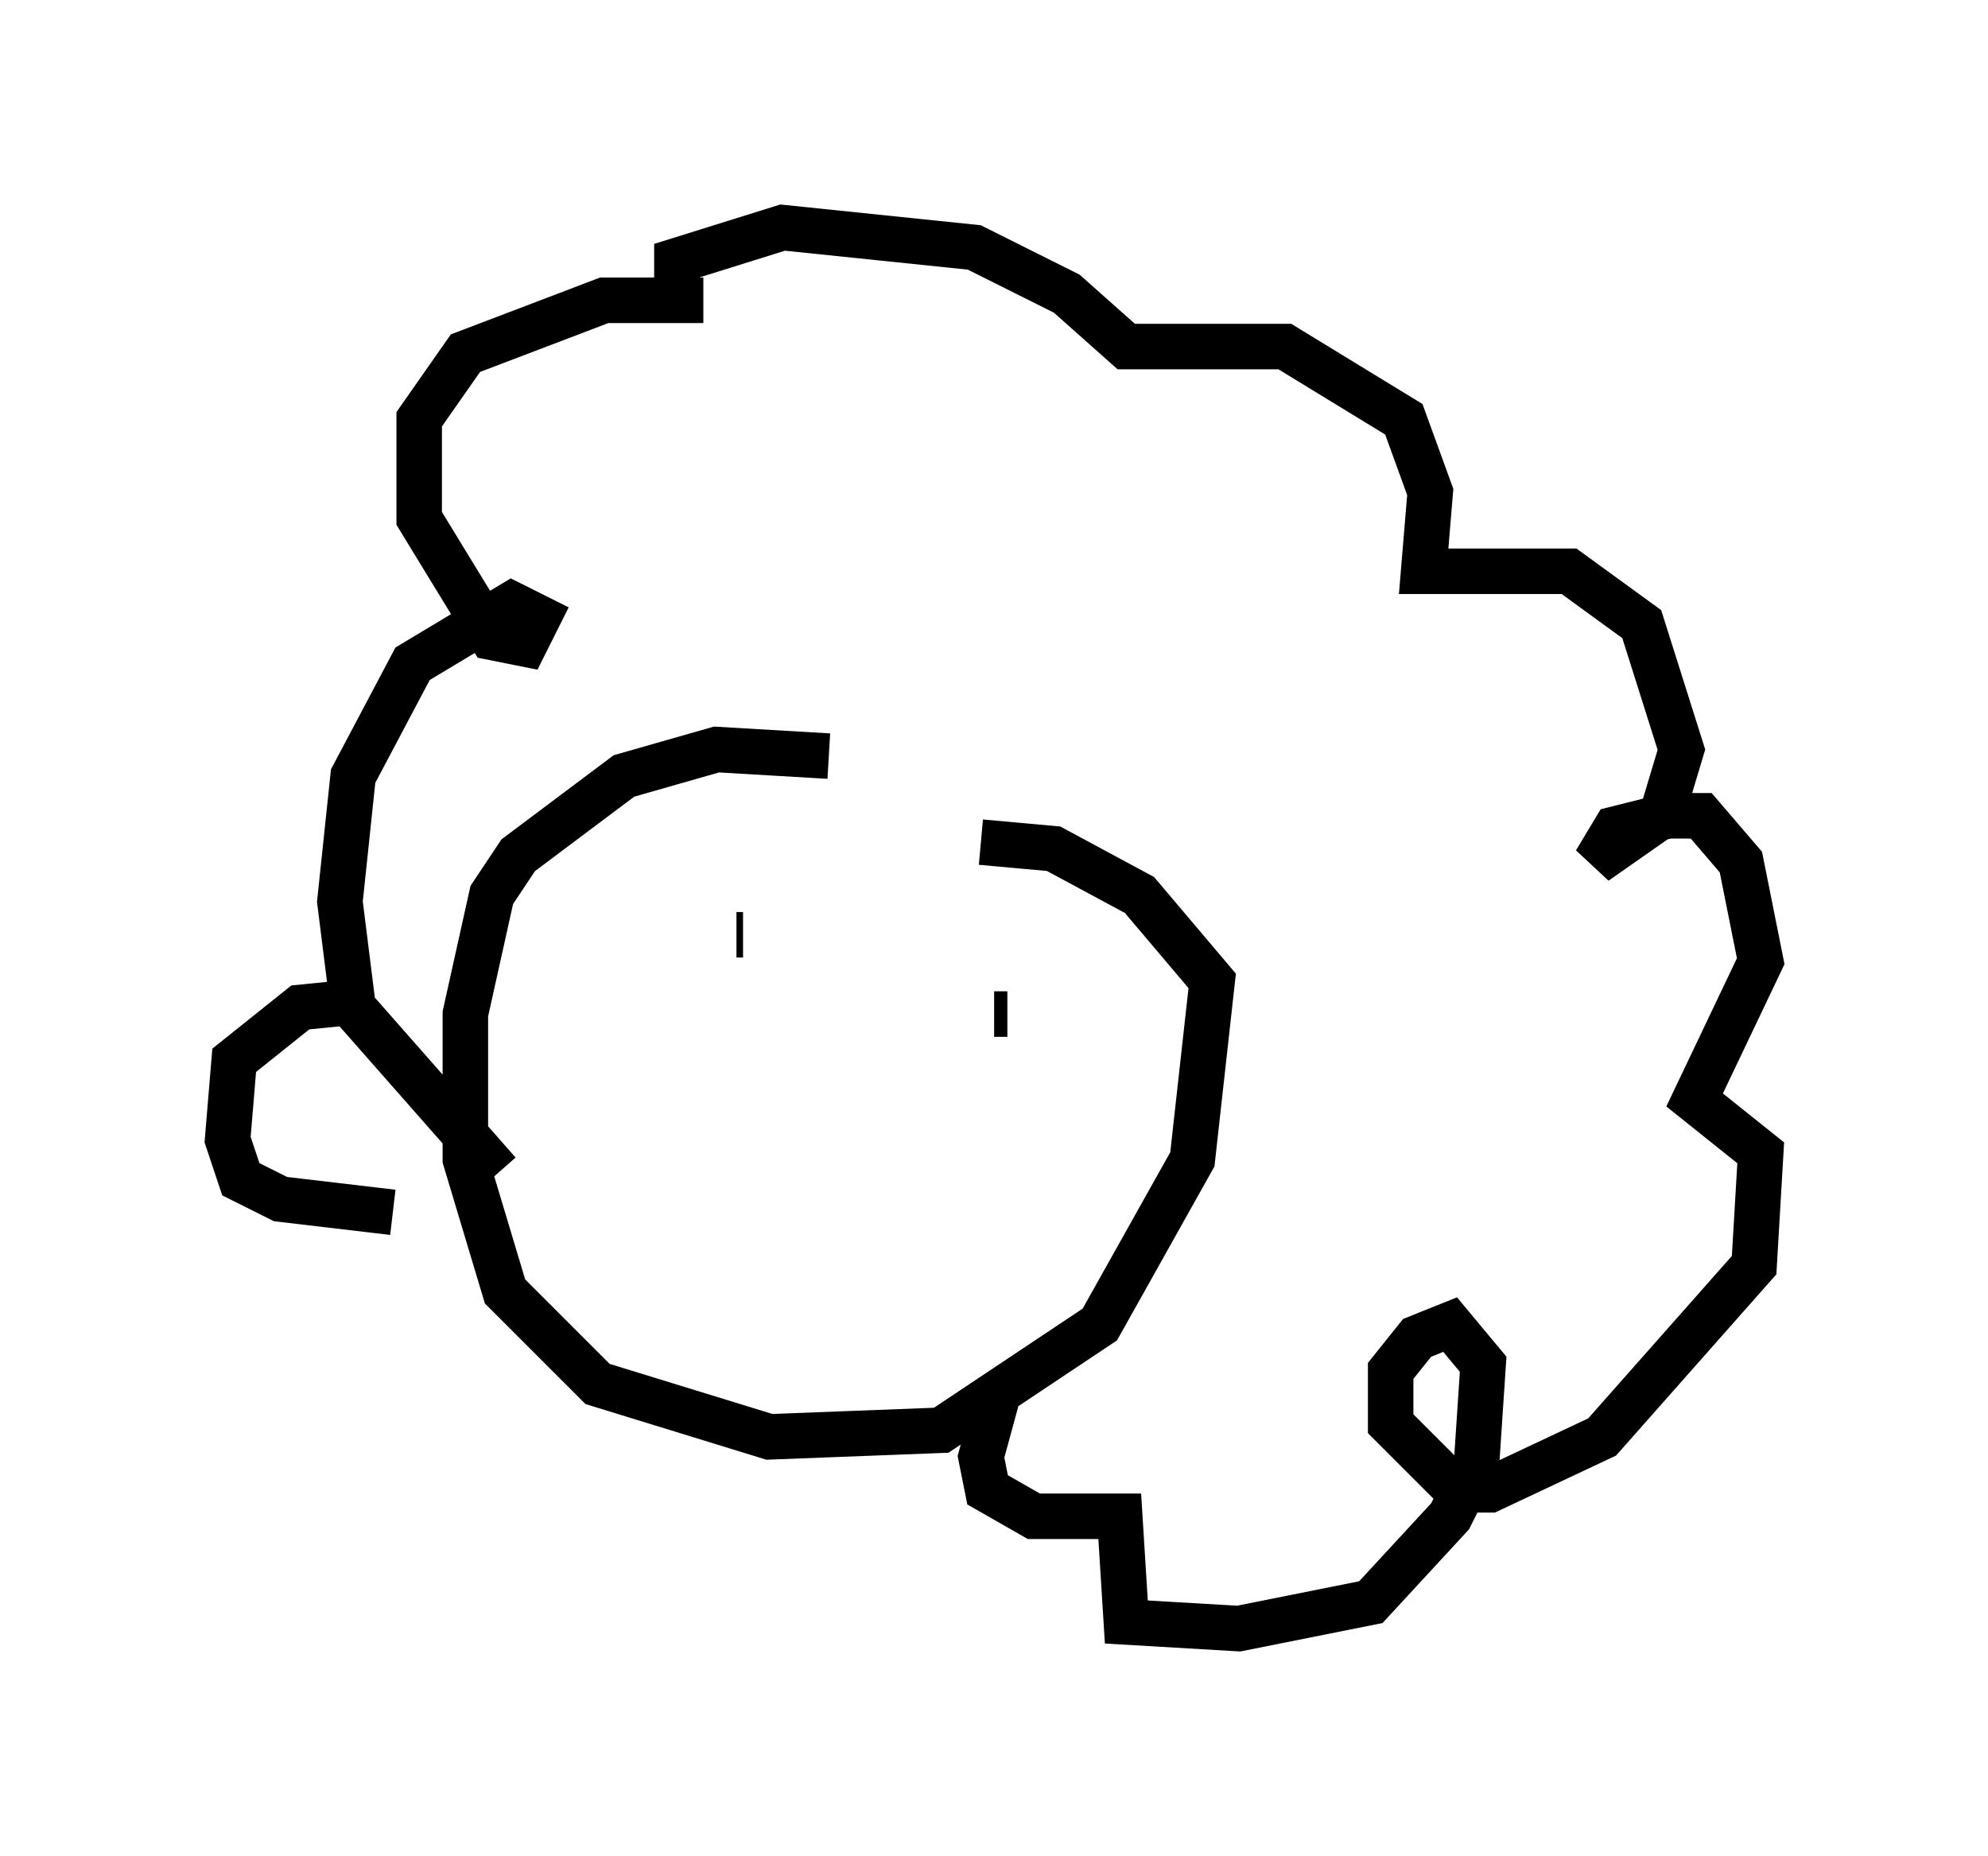 <?xml version="1.0" encoding="utf-8" ?>
<svg baseProfile="full" height="40.793" version="1.1" width="43.698" xmlns="http://www.w3.org/2000/svg" xmlns:ev="http://www.w3.org/2001/xml-events" xmlns:xlink="http://www.w3.org/1999/xlink"><defs /><rect fill="white" height="40.793" width="43.698" x="0" y="0" /><path d="M20.542, 17.637 m-2.324, -1.017 l-2.469, -0.145 -2.034, 0.581 l-2.324, 1.743 -0.581, 0.872 l-0.581, 2.615 0.0, 3.196 l0.872, 2.905 2.034, 2.034 l3.777, 1.162 3.777, -0.145 l3.486, -2.324 2.034, -3.631 l0.436, -3.922 -1.598, -1.888 l-1.888, -1.017 -1.598, -0.145 m-10.603, 7.263 l-3.196, -3.631 -0.291, -2.324 l0.291, -2.76 1.307, -2.469 l2.179, -1.307 0.581, 0.291 l-0.291, 0.581 -0.726, -0.145 l-1.598, -2.615 0.0, -2.179 l1.017, -1.453 3.05, -1.162 l2.179, 0.0 -0.581, 0.0 l0.0, -0.872 2.324, -0.726 l4.212, 0.436 2.034, 1.017 l1.307, 1.162 3.486, 0.0 l2.615, 1.598 0.581, 1.598 l-0.145, 1.743 3.196, 0.0 l1.598, 1.162 0.872, 2.76 l-0.436, 1.453 -1.453, 1.017 l0.436, -0.726 1.162, -0.291 l0.726, 0.0 0.872, 1.017 l0.436, 2.179 -1.453, 3.05 l1.453, 1.162 -0.145, 2.469 l-3.341, 3.777 -2.469, 1.162 l-0.726, 0.0 -1.453, -1.453 l0.0, -1.162 0.581, -0.726 l0.726, -0.291 0.726, 0.872 l-0.145, 2.179 -0.581, 1.162 l-1.743, 1.888 -2.905, 0.581 l-2.469, -0.145 -0.145, -2.324 l-1.888, 0.0 -1.017, -0.581 l-0.145, -0.726 0.436, -1.598 m-6.101, -8.425 l0.0, 0.0 m-7.844, 0.0 l-1.453, 0.145 -1.453, 1.162 l-0.145, 1.743 0.291, 0.872 l0.872, 0.436 2.469, 0.291 m7.698, -6.101 l-0.145, 0.0 m5.955, 1.743 l-0.291, 0.0 " fill="none" stroke="black" stroke-width="1" /></svg>